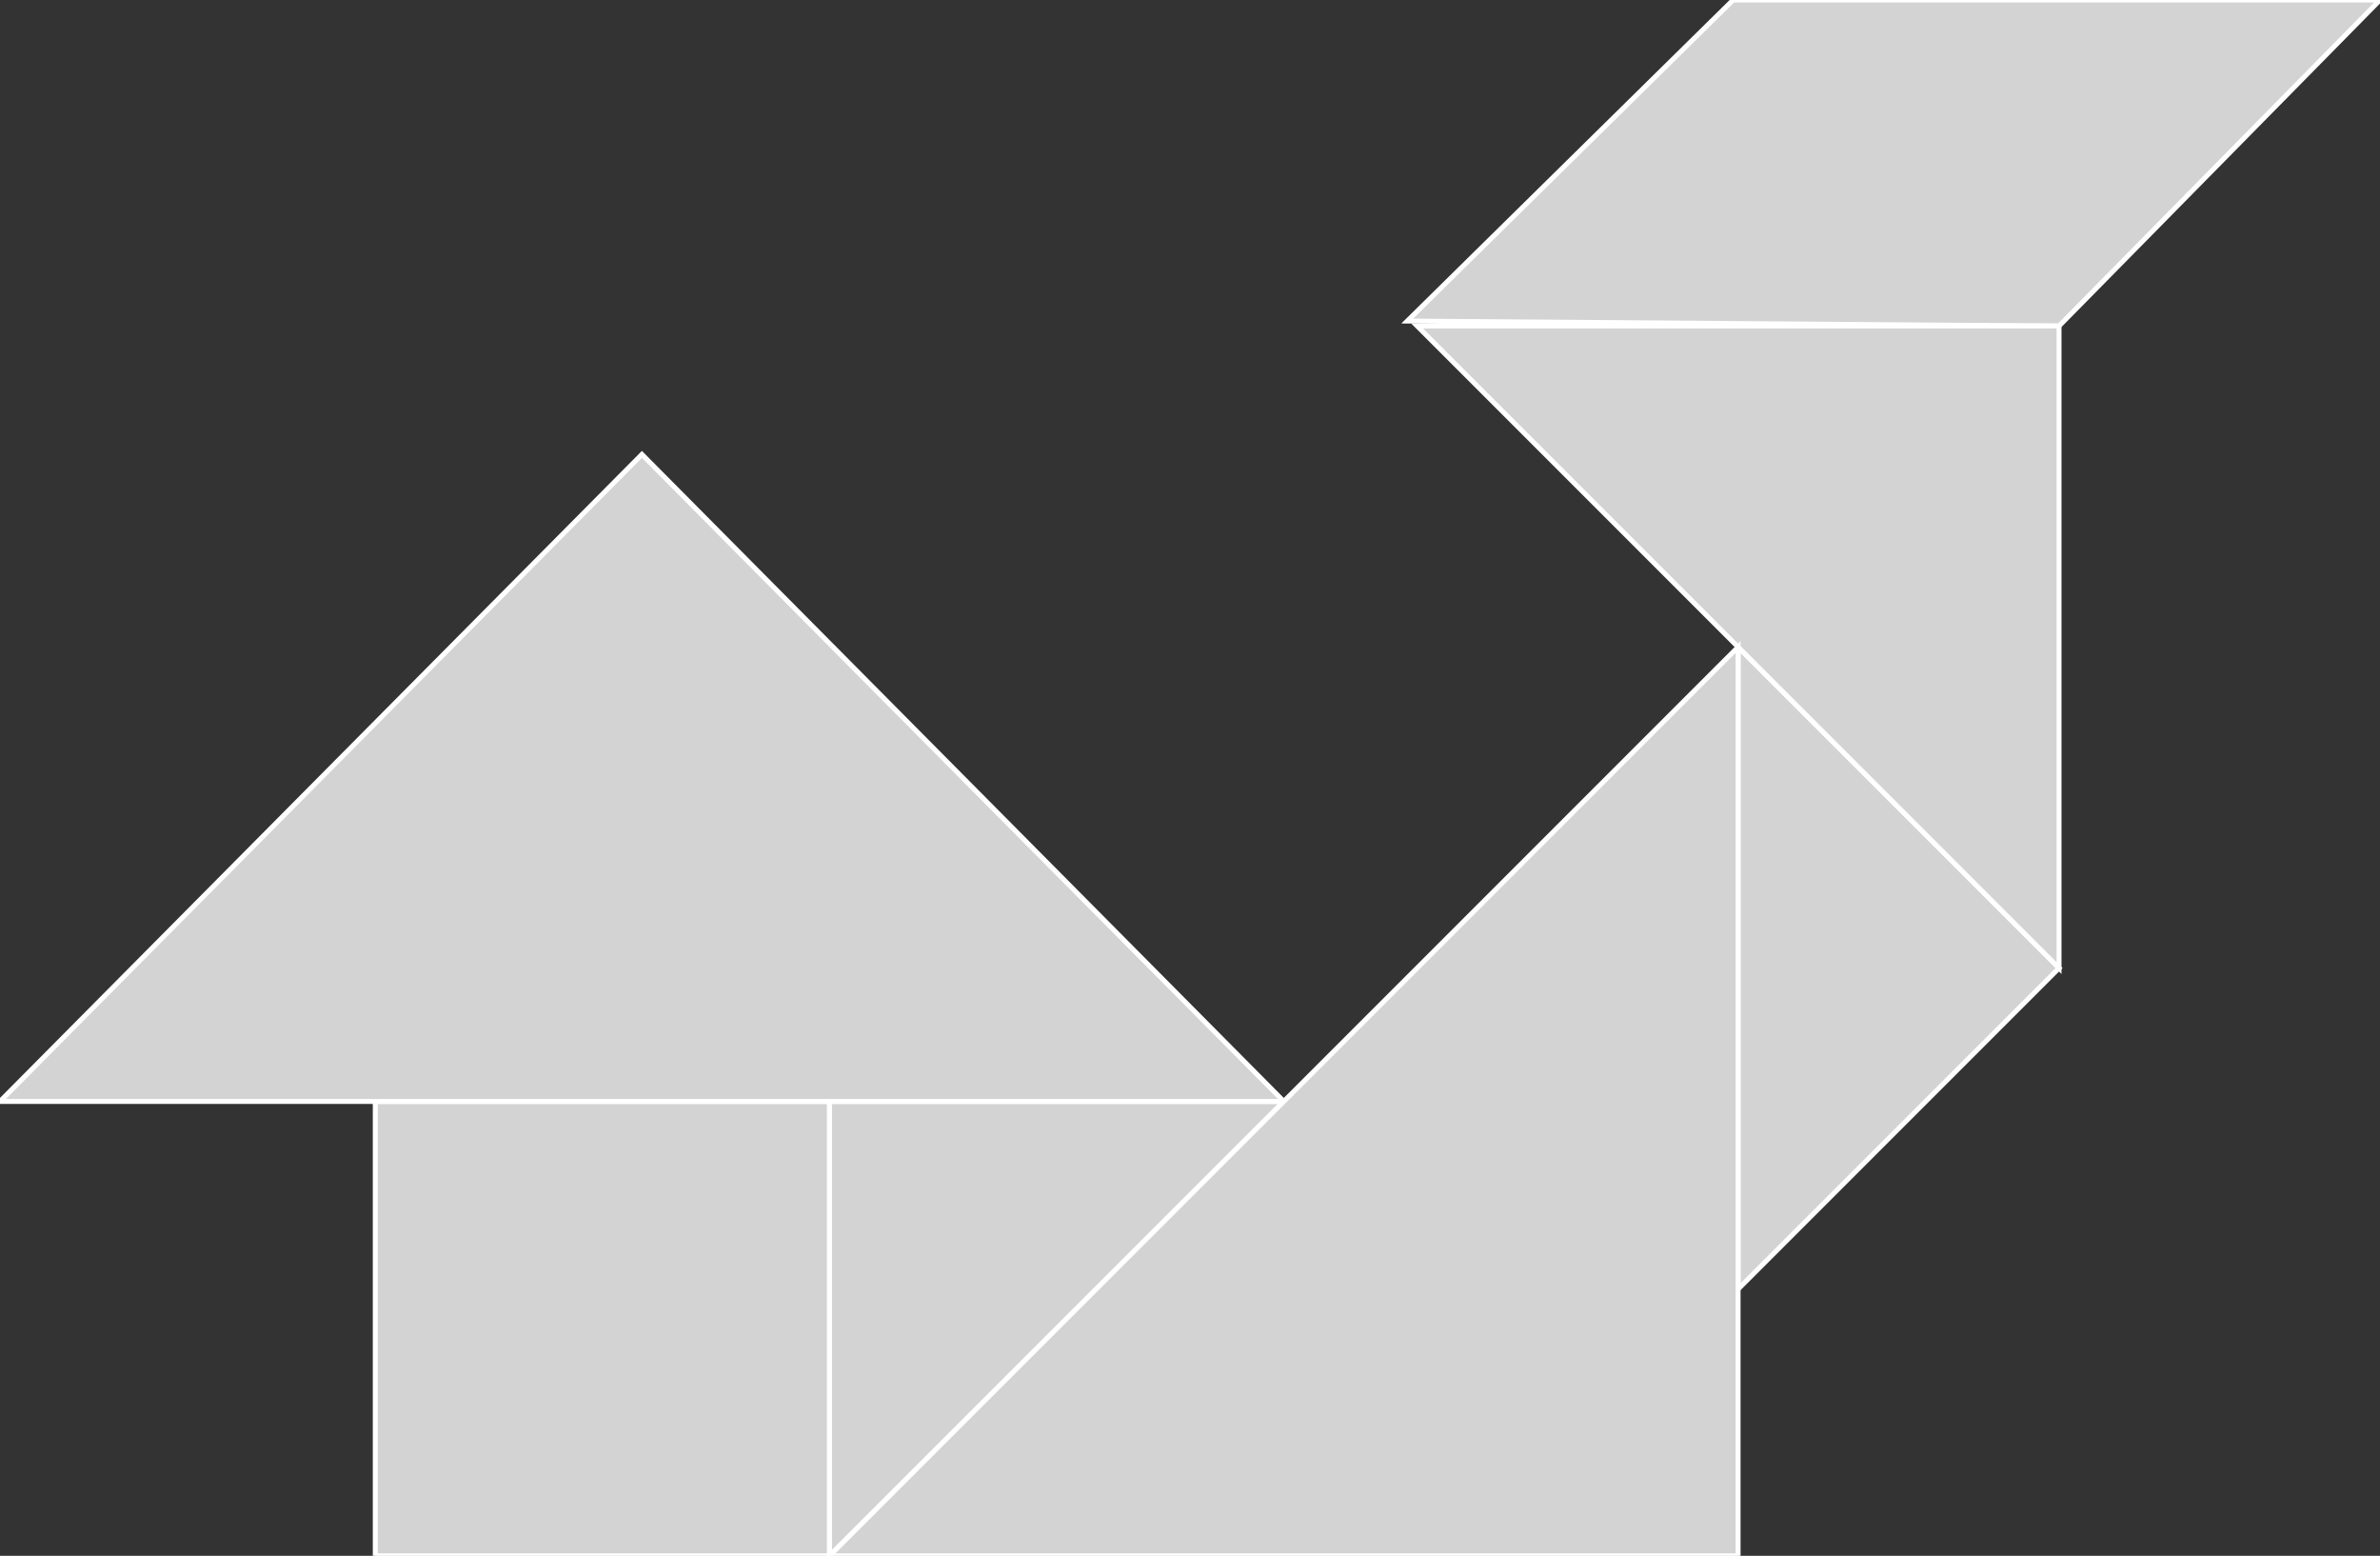 <?xml version="1.0" encoding="utf-8" ?>
<svg baseProfile="full" height="315" version="1.1" width="482" xmlns="http://www.w3.org/2000/svg" xmlns:ev="http://www.w3.org/2001/xml-events" xmlns:xlink="http://www.w3.org/1999/xlink"><rect width="100%" height="100%" fill="#333333" stroke="none"/><defs /><polygon fill="lightgray"  id="1" points="168.0,223.0 76.0,223.0 76.0,315.0 168.0,315.0" stroke = "white" strokewidth = "1" /><polygon fill="lightgray"  id="2" points="417.0,66.0 482.0,0.0 351.0,0.0 285.0,65.0" stroke = "white" strokewidth = "1" /><polygon fill="lightgray"  id="3" points="352.0,261.0 417.0,196.0 352.0,131.0" stroke = "white" strokewidth = "1" /><polygon fill="lightgray"  id="4" points="168.0,315.0 168.0,223.0 260.0,223.0" stroke = "white" strokewidth = "1" /><polygon fill="lightgray"  id="5" points="417.0,196.0 417.0,66.0 287.0,66.0" stroke = "white" strokewidth = "1" /><polygon fill="lightgray"  id="6" points="0.0,223.0 260.0,223.0 130.0,92.0" stroke = "white" strokewidth = "1" /><polygon fill="lightgray"  id="7" points="352.0,315.0 168.0,315.0 352.0,131.0" stroke = "white" strokewidth = "1" /></svg>
